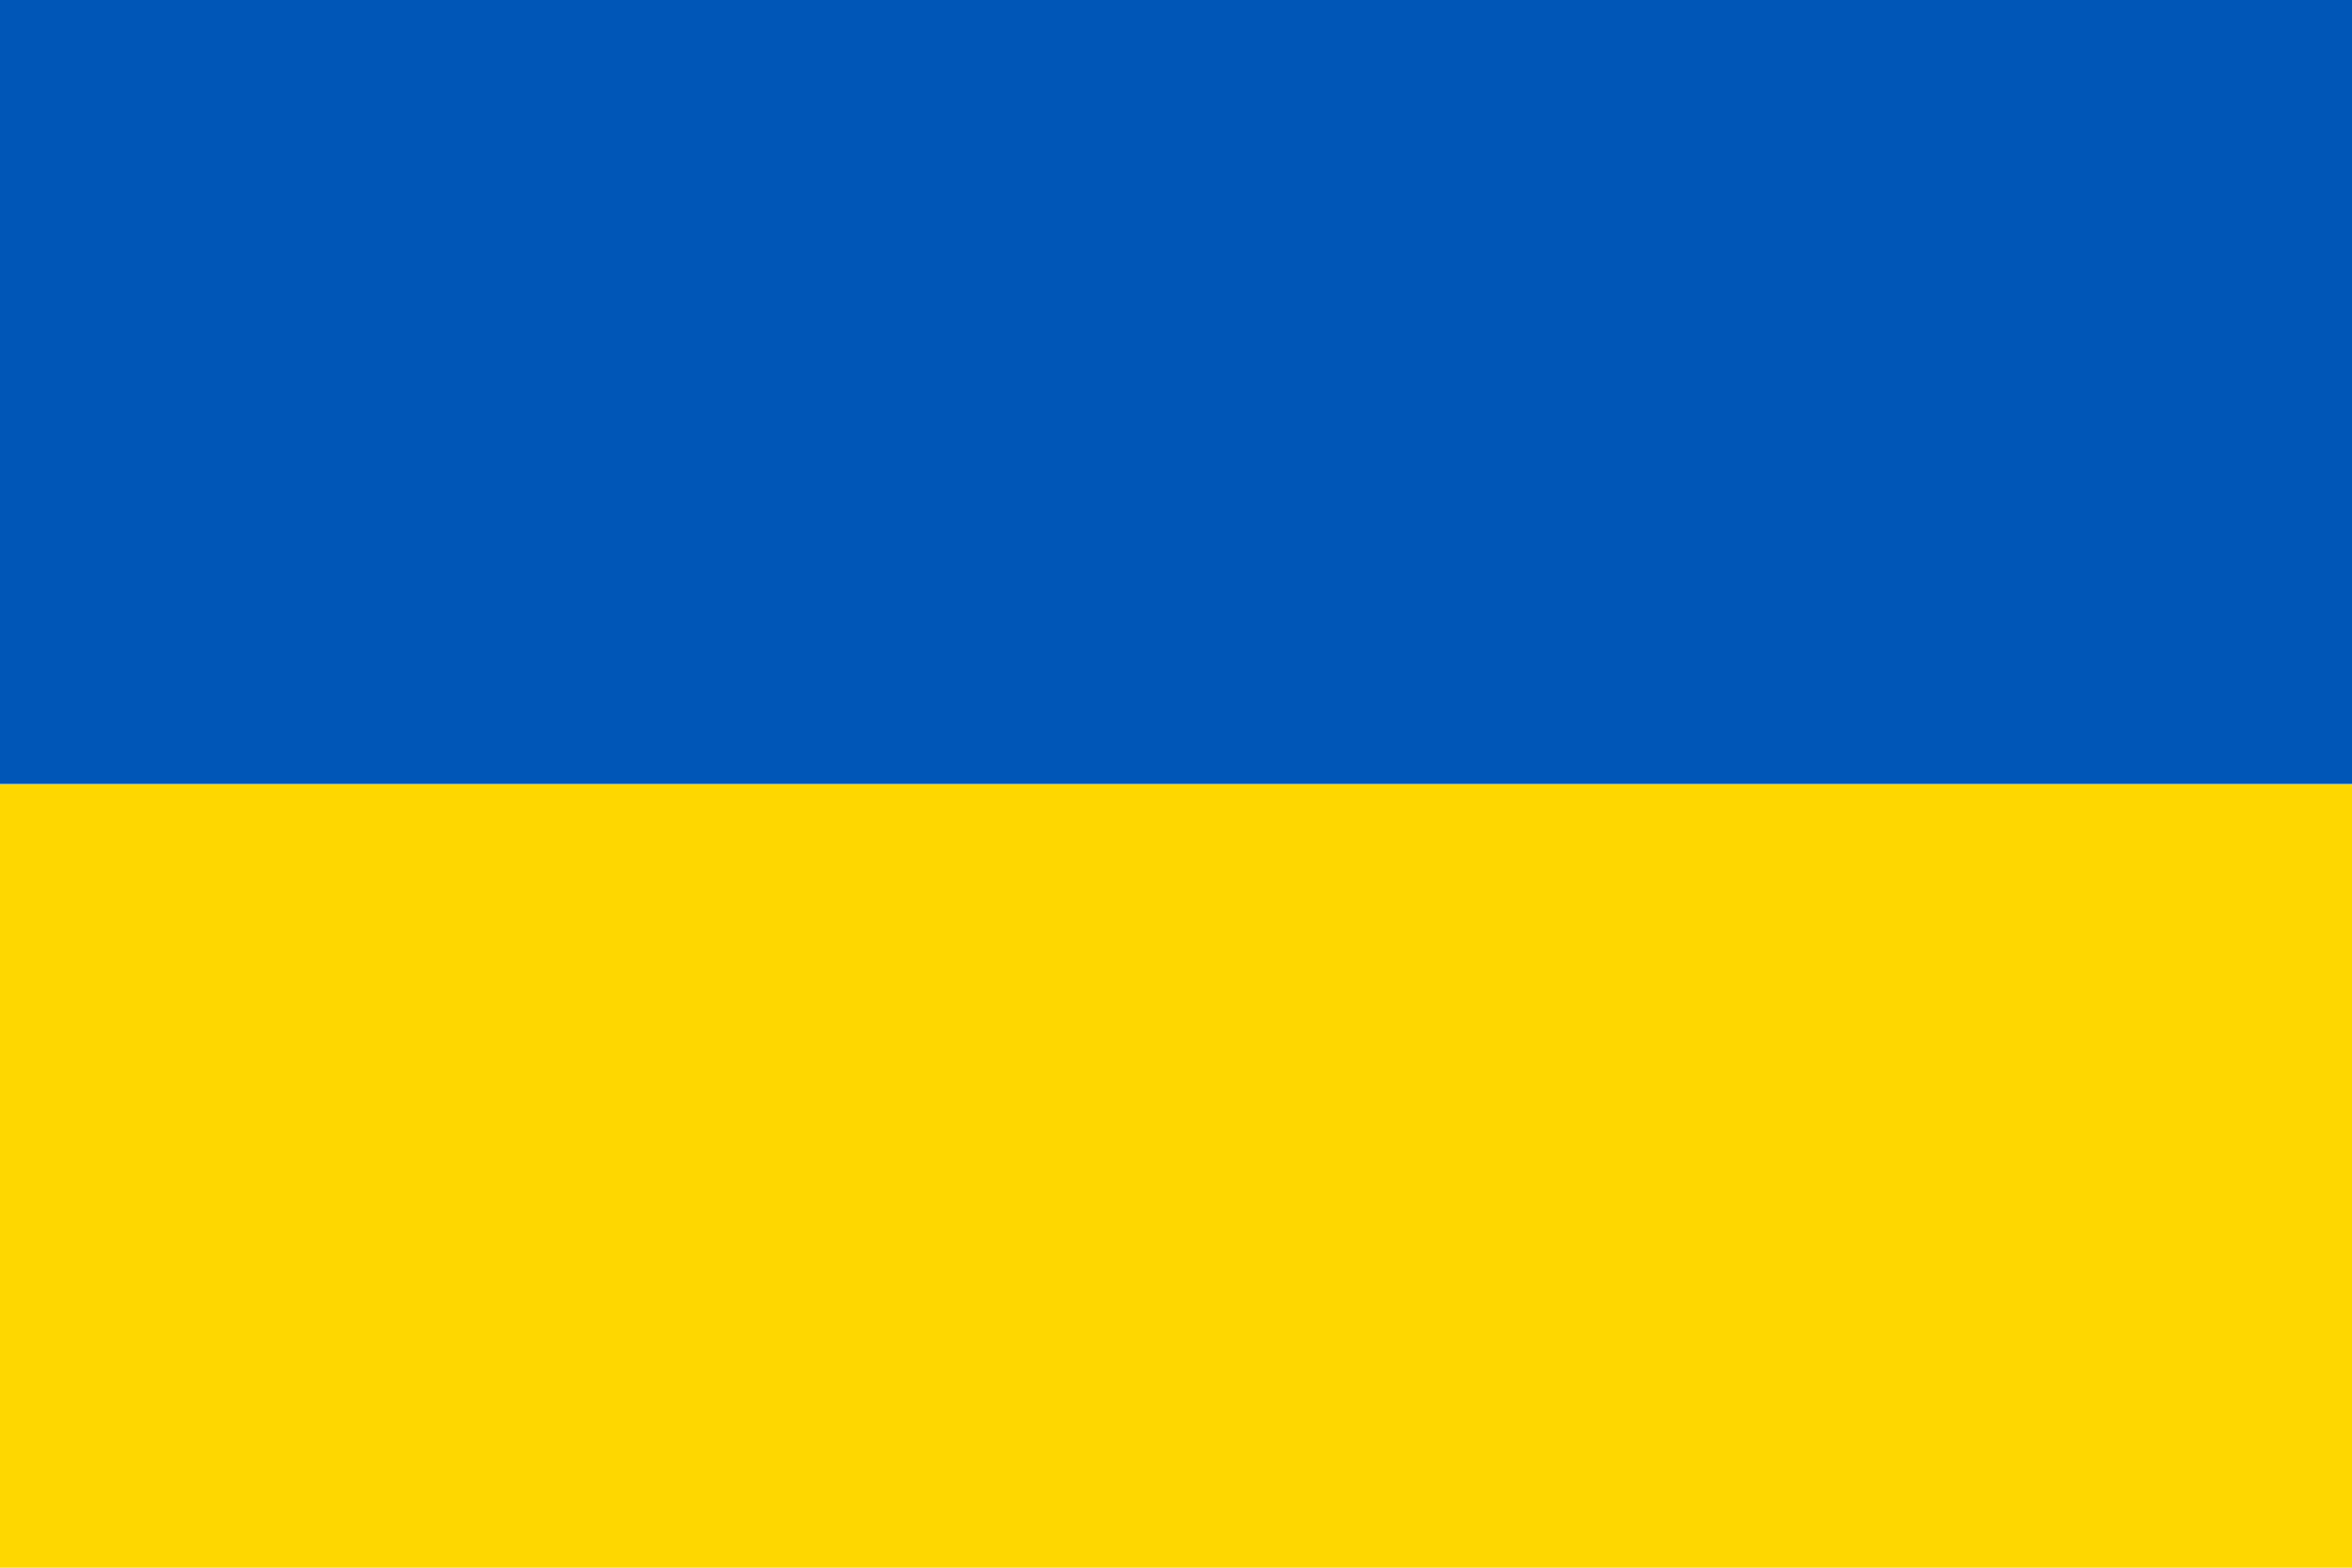 <?xml version="1.0" encoding="UTF-8"?>
<svg version="1.1" xmlns="http://www.w3.org/2000/svg" width="1200" height="800">
<path d="M0 0 C396 0 792 0 1200 0 C1200 264 1200 528 1200 800 C804 800 408 800 0 800 C0 536 0 272 0 0 Z " fill="#FED701" transform="translate(0,0)"/>
<path d="M0 0 C396 0 792 0 1200 0 C1200 132 1200 264 1200 400 C804 400 408 400 0 400 C0 268 0 136 0 0 Z " fill="#0056B6" transform="translate(0,0)"/>
</svg>
